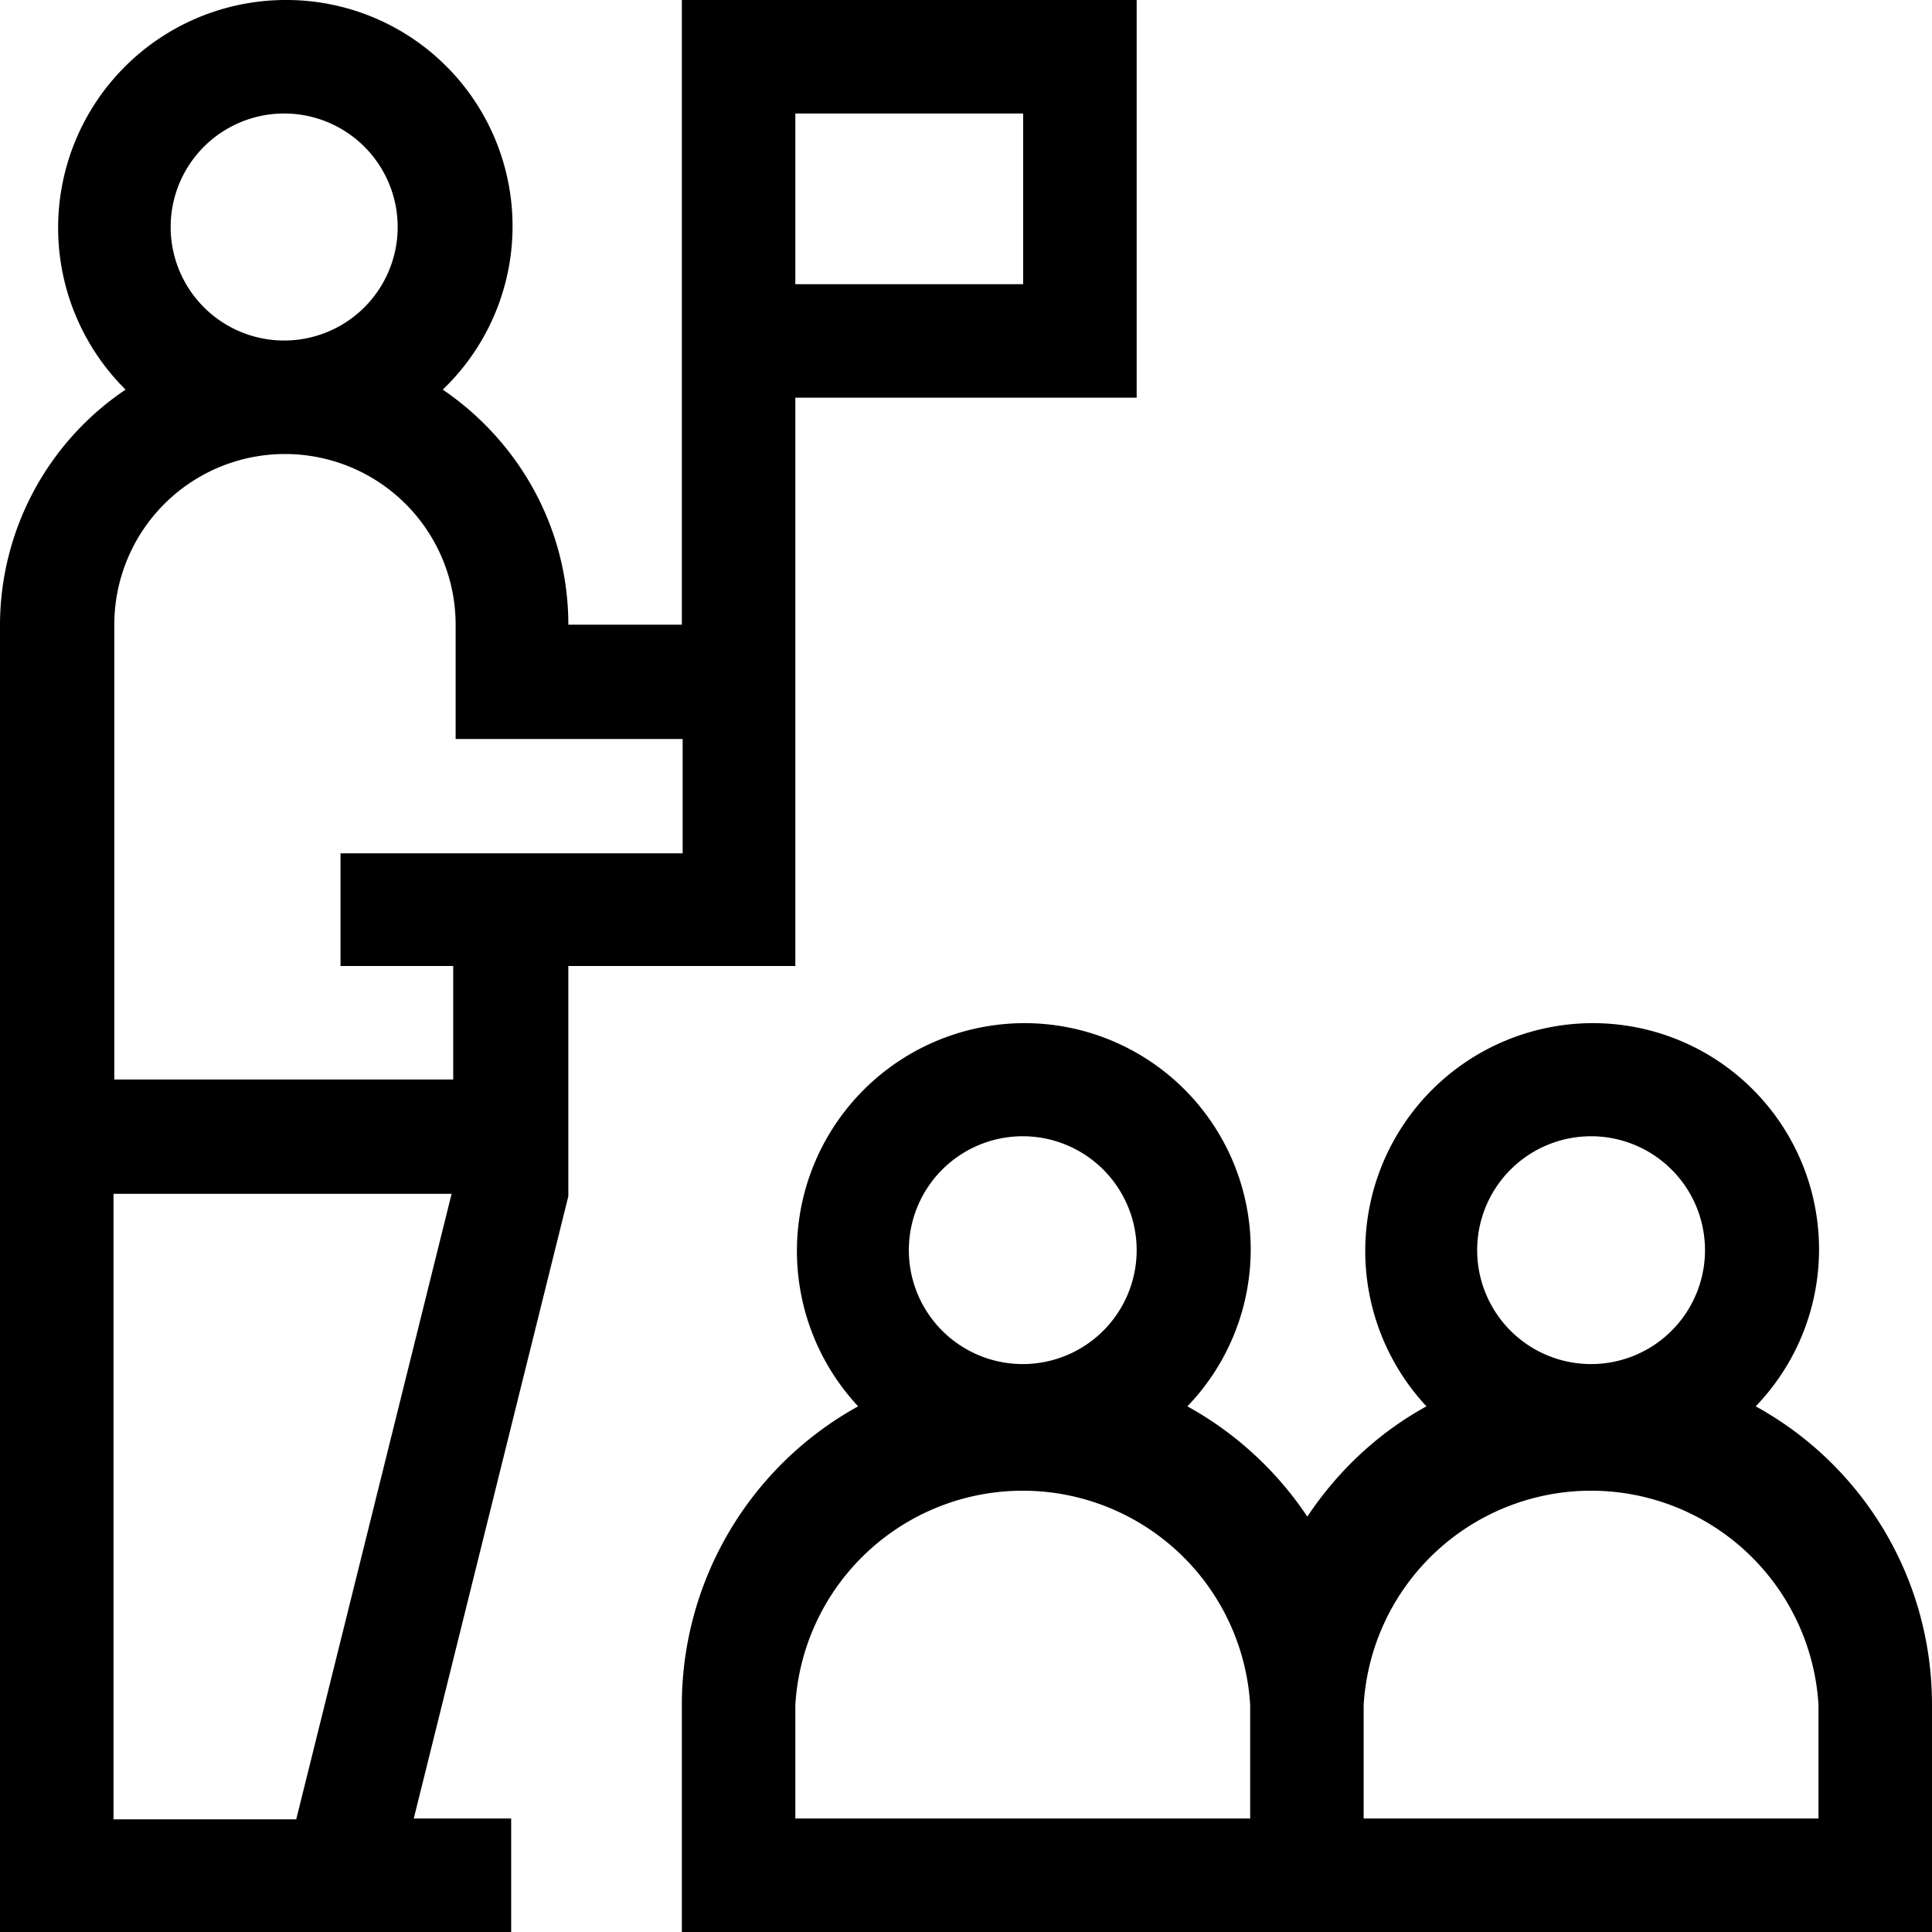 <svg viewBox="0 0 24 24" xmlns="http://www.w3.org/2000/svg">
  <path fill="currentColor" d="M9.88 4.94h4.24V0H8.47v7.76H7.06c0-1.21-.62-2.28-1.56-2.92A2.81 2.81 0 0 0 3.53 0a2.83 2.83 0 0 0-1.97 4.84A3.53 3.53 0 0 0 0 7.76V24h6.35v-1.41H5.14l1.92-7.73V12h2.82V4.94Zm0-3.53h2.83v2.12H9.88V1.4ZM2.12 2.82a1.41 1.41 0 1 1 2.82 0 1.41 1.41 0 0 1-2.82 0ZM3.68 22.6H1.41v-7.77h4.2L3.68 22.6Zm4.8-12H4.23V12h1.4v1.41H1.42V7.76a2.12 2.12 0 0 1 4.24 0v1.42h2.82v1.4Z" />
  <path fill="currentColor" d="M21.81 17.47a2.81 2.81 0 0 0-2.05-4.76 2.83 2.83 0 0 0-2.04 4.76c-.6.33-1.1.8-1.48 1.37a4.27 4.27 0 0 0-1.49-1.37 2.81 2.81 0 0 0-2.04-4.76 2.83 2.83 0 0 0-2.05 4.76 4.24 4.24 0 0 0-2.19 3.7V24H24v-2.82c0-1.6-.88-2.99-2.19-3.71Zm-3.46-1.94a1.41 1.41 0 1 1 2.83 0 1.41 1.41 0 0 1-2.83 0Zm-7.06 0a1.41 1.41 0 1 1 2.83 0 1.41 1.41 0 0 1-2.83 0Zm4.24 7.06H9.88v-1.41a2.83 2.83 0 0 1 5.65 0v1.4Zm7.06 0h-5.65v-1.41a2.83 2.83 0 0 1 5.65 0v1.4Z" />
</svg>
